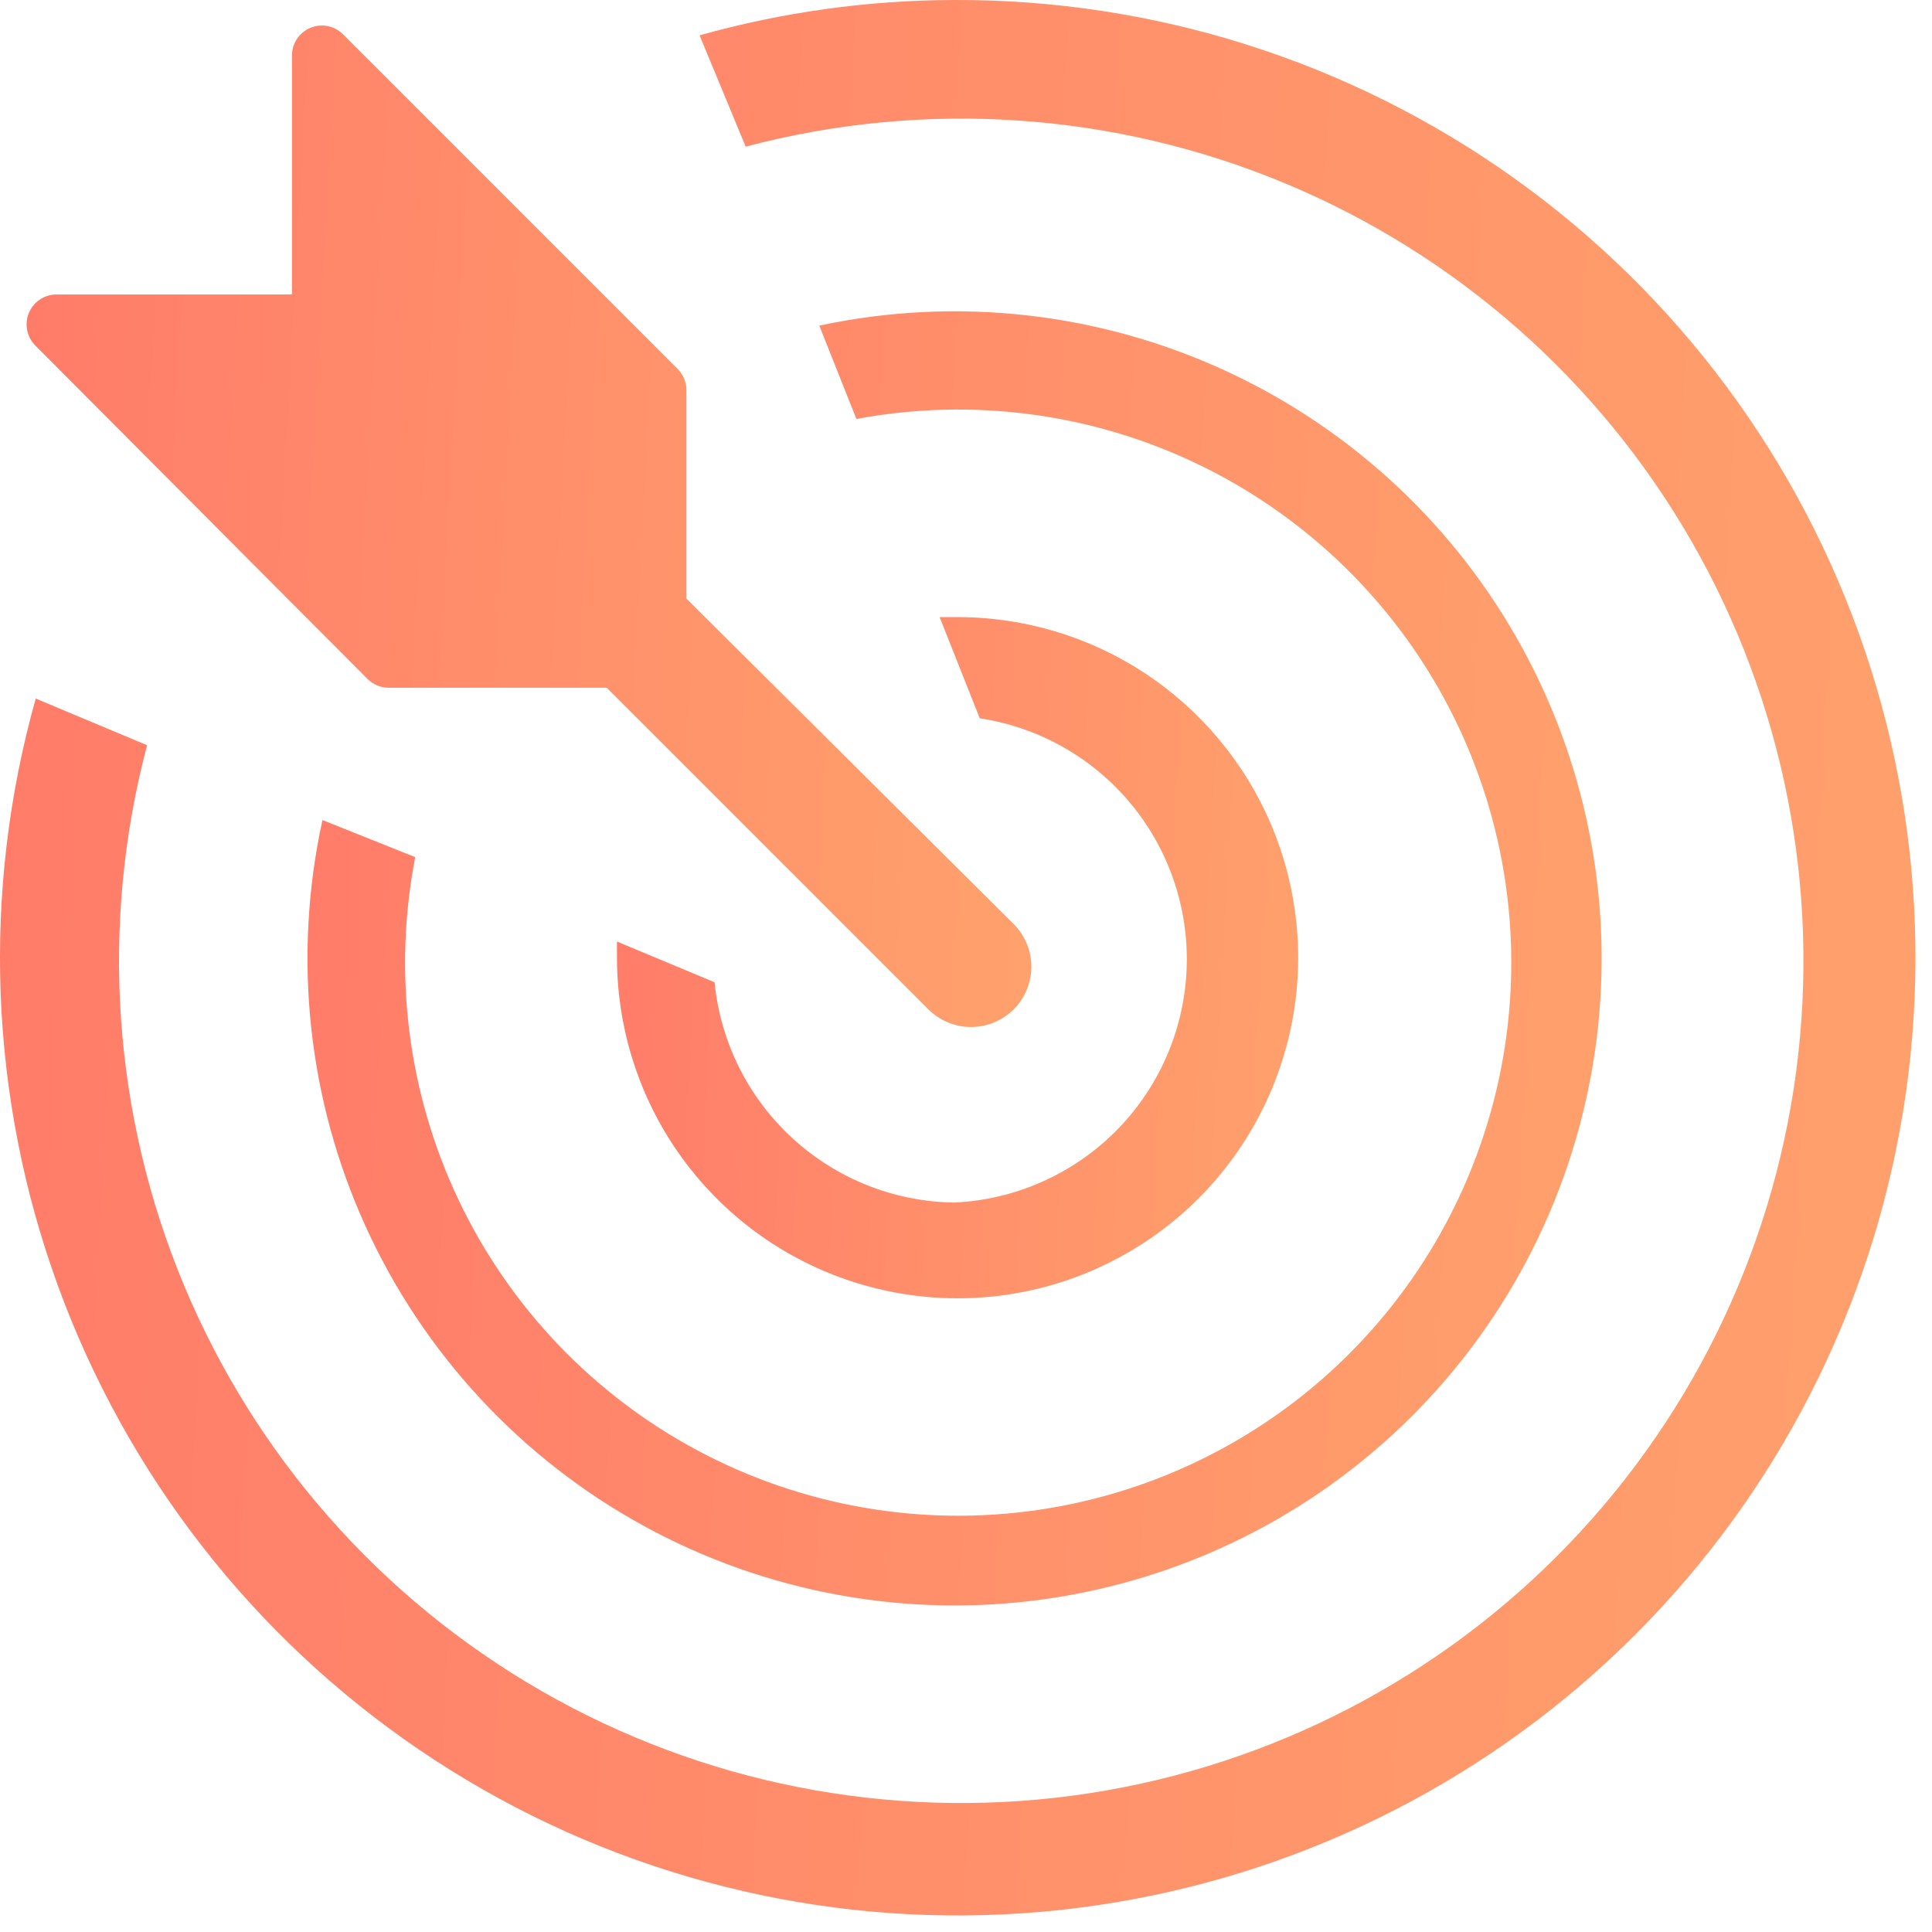<svg width="52" height="52" viewBox="0 0 52 52" fill="none" xmlns="http://www.w3.org/2000/svg">
<path d="M25.676 0C23.361 0.007 21.058 0.326 18.829 0.951L20.07 3.947C24.888 2.672 29.992 3.019 34.593 4.937C39.194 6.855 43.034 10.235 45.52 14.556C48.006 18.876 48.998 23.895 48.344 28.836C47.69 33.777 45.425 38.365 41.901 41.889C38.376 45.414 33.788 47.679 28.847 48.333C23.906 48.987 18.887 47.995 14.567 45.509C10.246 43.023 6.866 39.183 4.948 34.582C3.031 29.981 2.683 24.877 3.959 20.058L0.962 18.802C-0.501 24.004 -0.291 29.534 1.561 34.611C3.413 39.688 6.813 44.054 11.281 47.093C15.75 50.132 21.06 51.69 26.462 51.546C31.864 51.403 37.084 49.565 41.385 46.294C45.686 43.022 48.85 38.481 50.43 33.313C52.009 28.145 51.925 22.612 50.188 17.494C48.452 12.377 45.151 7.935 40.753 4.796C36.354 1.656 31.08 -0.021 25.676 0Z" fill="url(#paint0_linear_129_8)"/>
<path d="M8.679 22.072C7.875 25.746 8.282 29.582 9.839 33.005C11.396 36.429 14.02 39.257 17.318 41.065C20.616 42.874 24.41 43.566 28.134 43.039C31.858 42.512 35.312 40.793 37.978 38.14C40.644 35.487 42.379 32.042 42.925 28.32C43.47 24.599 42.796 20.801 41.003 17.494C39.211 14.188 36.396 11.55 32.979 9.977C29.563 8.403 25.729 7.977 22.051 8.764L23.05 11.277C26.18 10.691 29.414 11.124 32.279 12.512C35.145 13.9 37.49 16.17 38.97 18.988C40.45 21.807 40.987 25.026 40.503 28.173C40.019 31.32 38.539 34.228 36.28 36.472C34.021 38.715 31.103 40.176 27.953 40.638C24.803 41.101 21.588 40.541 18.779 39.042C15.971 37.543 13.717 35.183 12.348 32.308C10.98 29.433 10.569 26.196 11.176 23.07L8.679 22.072Z" fill="url(#paint1_linear_129_8)"/>
<path d="M25.677 32.367C24.062 32.343 22.512 31.725 21.324 30.631C20.135 29.538 19.391 28.045 19.233 26.438L16.606 25.342V25.777C16.607 27.594 17.147 29.37 18.158 30.88C19.17 32.39 20.607 33.565 22.288 34.255C23.969 34.946 25.817 35.122 27.598 34.761C29.379 34.399 31.012 33.516 32.29 32.224C33.568 30.933 34.434 29.29 34.776 27.506C35.119 25.721 34.924 23.875 34.215 22.201C33.506 20.528 32.316 19.103 30.796 18.108C29.276 17.112 27.494 16.591 25.677 16.61H25.29L26.37 19.333C27.98 19.577 29.442 20.412 30.47 21.674C31.499 22.937 32.021 24.538 31.934 26.164C31.848 27.79 31.16 29.326 30.003 30.473C28.846 31.619 27.304 32.294 25.677 32.367Z" fill="url(#paint2_linear_129_8)"/>
<path d="M9.888 18.27C10.037 18.421 10.239 18.508 10.452 18.511H16.332L24.984 27.163C25.287 27.468 25.7 27.641 26.13 27.642C26.561 27.644 26.974 27.474 27.28 27.171C27.585 26.867 27.758 26.455 27.759 26.025C27.761 25.594 27.591 25.18 27.288 24.875L18.475 16.111V10.488C18.472 10.275 18.385 10.073 18.233 9.924L9.227 0.918C9.115 0.807 8.972 0.733 8.817 0.702C8.663 0.672 8.502 0.688 8.357 0.748C8.211 0.808 8.086 0.91 7.997 1.04C7.908 1.171 7.86 1.324 7.858 1.482V7.926H1.51C1.352 7.928 1.199 7.977 1.068 8.066C0.938 8.154 0.837 8.279 0.776 8.425C0.716 8.571 0.701 8.731 0.731 8.886C0.761 9.041 0.836 9.183 0.946 9.296L9.888 18.27Z" fill="url(#paint3_linear_129_8)"/>
<defs>
<linearGradient id="paint0_linear_129_8" x1="-3.324" y1="25.777" x2="55" y2="29" gradientUnits="userSpaceOnUse">
<stop stop-color="#FF7A69"/>
<stop offset="1" stop-color="#FFA36C"/>
</linearGradient>
<linearGradient id="paint1_linear_129_8" x1="6.03" y1="25.795" x2="45.436" y2="27.972" gradientUnits="userSpaceOnUse">
<stop stop-color="#FF7A69"/>
<stop offset="1" stop-color="#FFA36C"/>
</linearGradient>
<linearGradient id="paint2_linear_129_8" x1="15.424" y1="25.776" x2="36.166" y2="26.922" gradientUnits="userSpaceOnUse">
<stop stop-color="#FF7A69"/>
<stop offset="1" stop-color="#FFA36C"/>
</linearGradient>
<linearGradient id="paint3_linear_129_8" x1="-1.028" y1="14.165" x2="29.565" y2="15.861" gradientUnits="userSpaceOnUse">
<stop stop-color="#FF7A69"/>
<stop offset="1" stop-color="#FFA36C"/>
</linearGradient>
</defs>
</svg>
